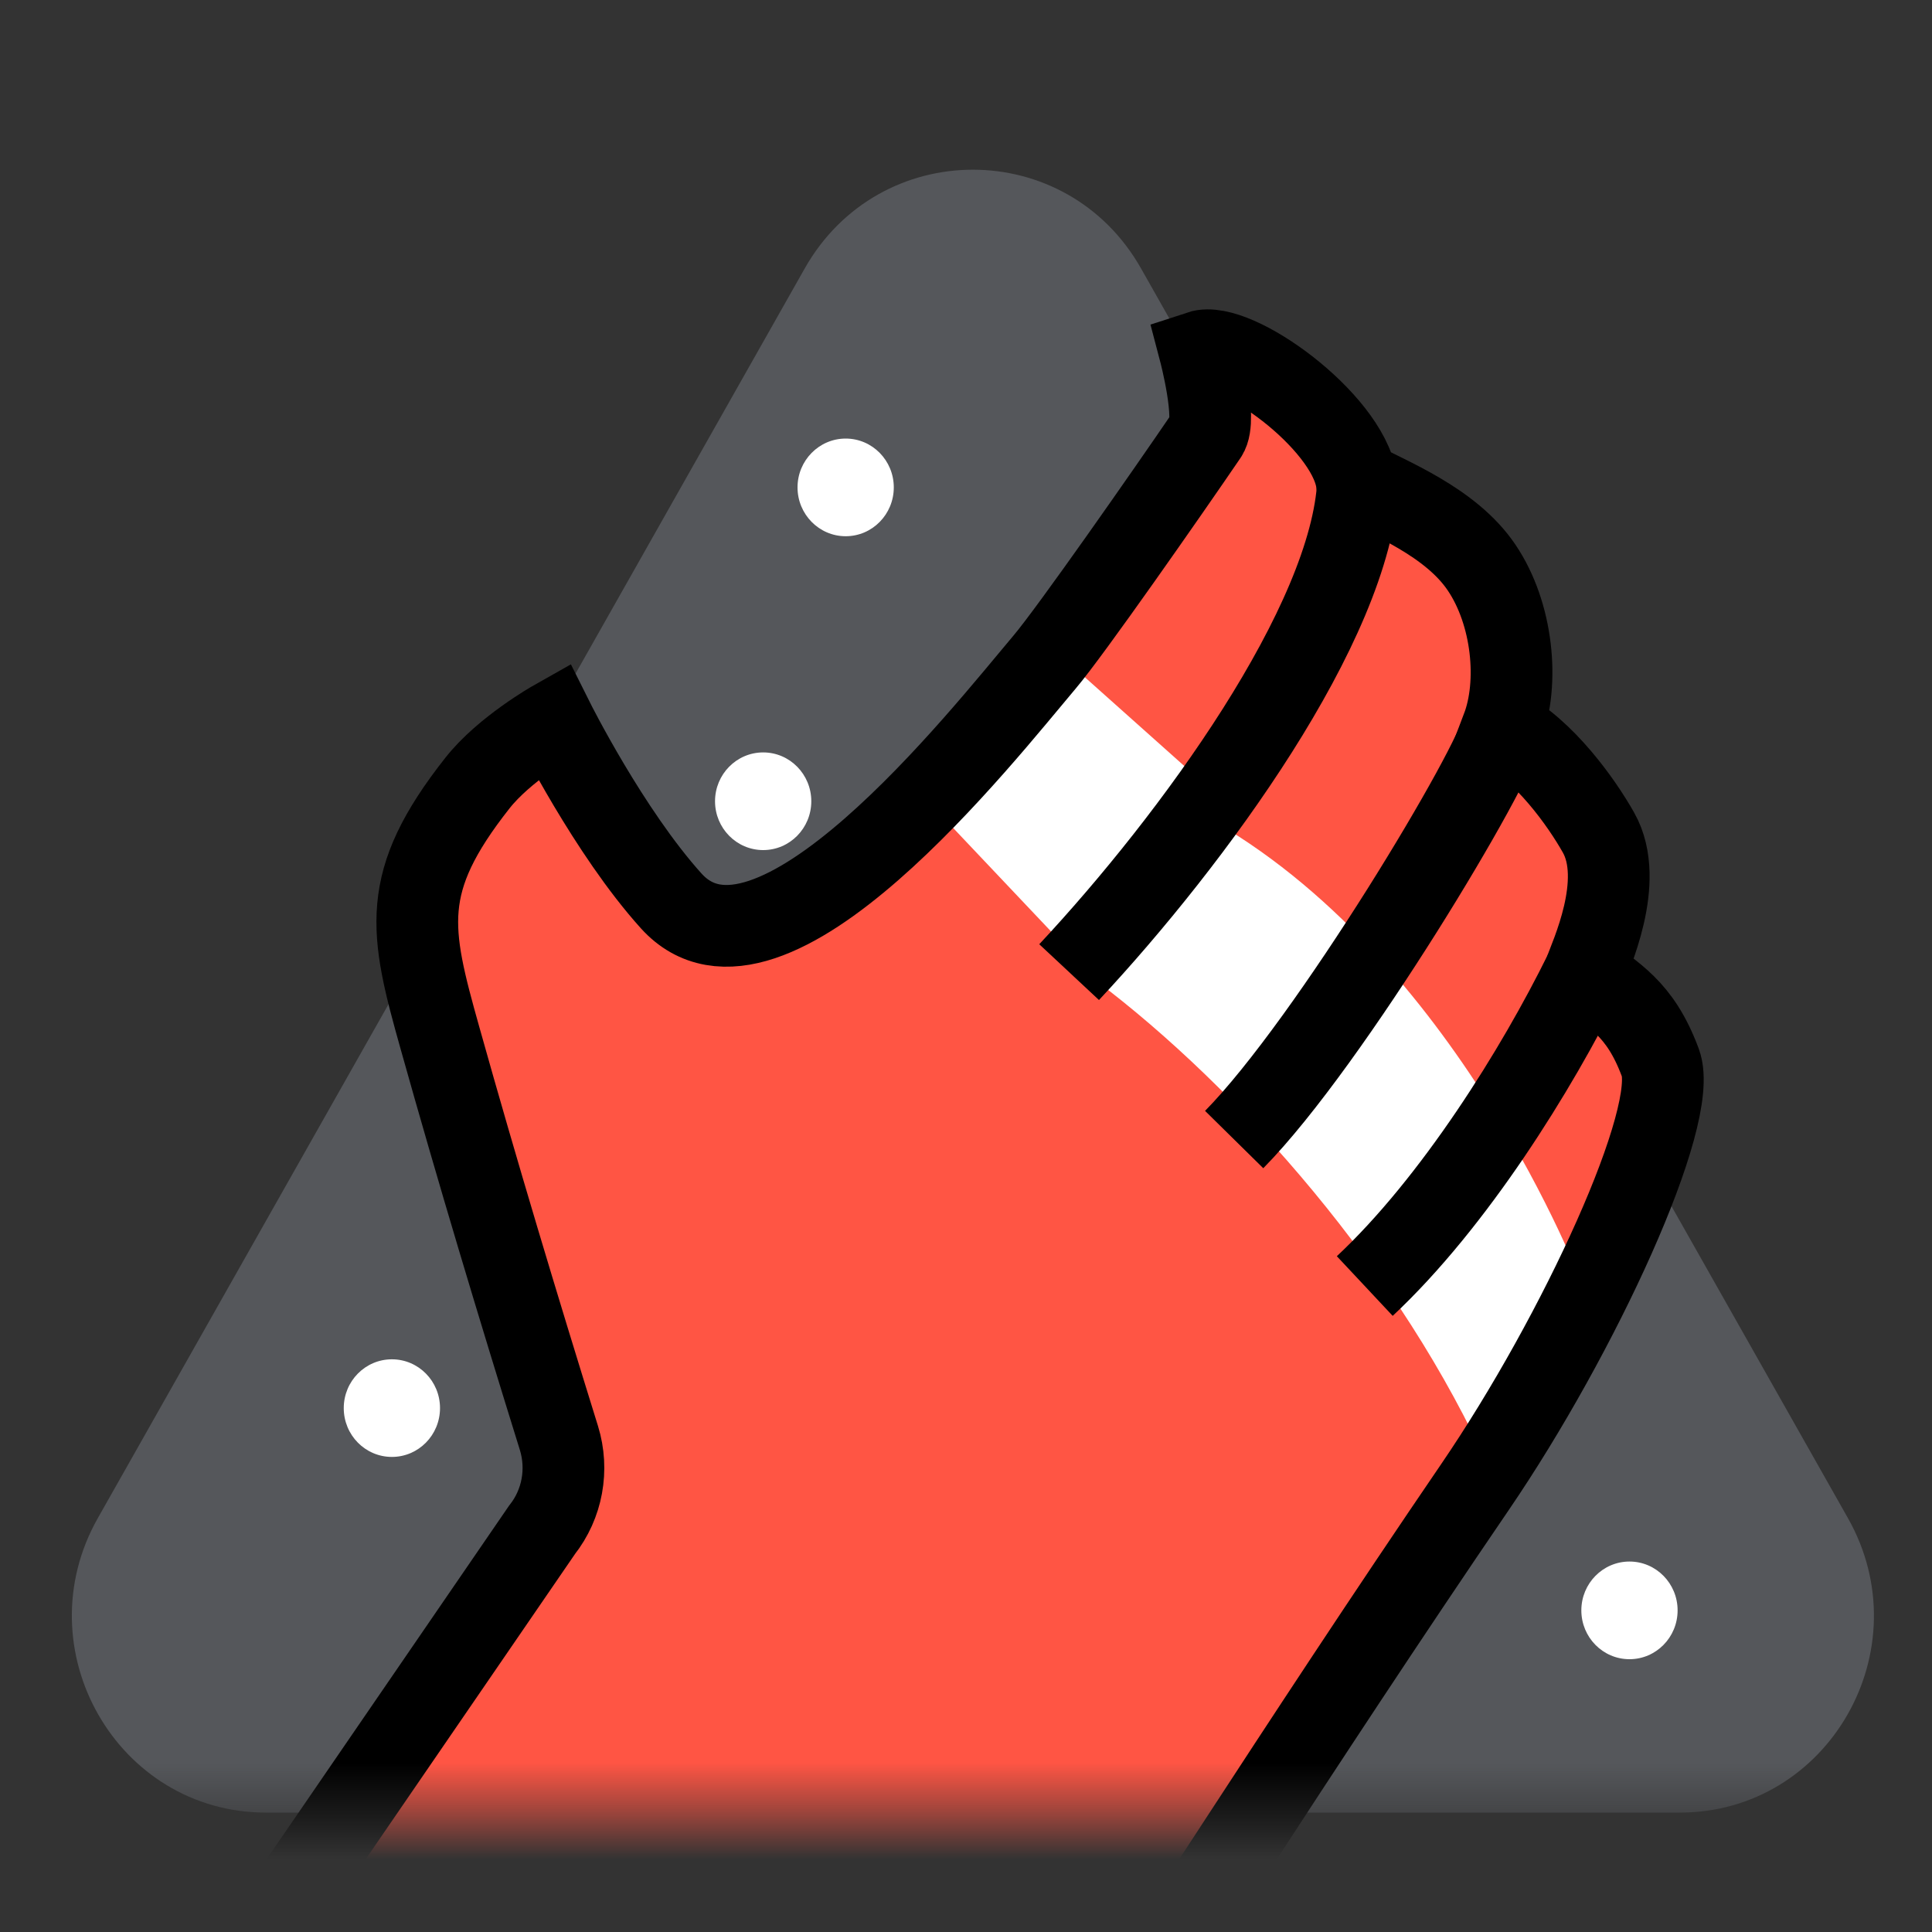 <svg width="40" height="40" viewBox="0 0 40 40" fill="none" xmlns="http://www.w3.org/2000/svg">
<rect x="0" y="0" width="40" height="40" fill="#333333" stroke="none"/>
<mask id="mask0_3750_6865" style="mask-type:luminance" maskUnits="userSpaceOnUse" x="0" y="1" width="40" height="37">
<path d="M40 1.86H0V37.528H40V1.86Z" fill="white"/>
</mask>
<g mask="url(#mask0_3750_6865)">
<path d="M23.624 5.558L38.259 31.43C39.795 34.145 37.864 37.528 34.777 37.528H5.508C2.423 37.528 0.49 34.145 2.026 31.43L16.661 5.558C18.204 2.832 22.081 2.832 23.624 5.558Z" fill="#55575B"/>
<path d="M4.484 41.499L11.222 31.674C11.644 31.14 11.774 30.426 11.572 29.772C10.719 27.029 9.886 24.263 9.109 21.491C8.481 19.258 8.261 18.272 9.886 16.211C10.443 15.504 11.461 14.929 11.461 14.929C11.461 14.929 12.608 17.224 13.896 18.652C15.919 20.891 20.346 15.222 21.63 13.704C22.16 13.079 24.164 10.208 24.982 9.008C25.209 8.678 24.84 7.275 24.84 7.275C25.572 7.034 27.881 8.696 28.087 9.951C28.739 10.306 30.032 10.795 30.676 11.752C31.321 12.709 31.459 14.135 31.103 15.073C31.977 15.538 32.745 16.614 33.096 17.239C33.666 18.25 32.913 19.821 32.812 20.128C33.394 20.621 33.95 20.849 34.377 22.005C34.78 23.095 32.702 27.616 30.537 30.789C26.851 36.191 23.526 41.499 23.416 41.499" fill="#FF5544"/>
<path d="M8.114 30.164C8.664 30.164 9.11 29.712 9.11 29.153C9.11 28.595 8.664 28.143 8.114 28.143C7.563 28.143 7.117 28.595 7.117 29.153C7.117 29.712 7.563 30.164 8.114 30.164Z" fill="white"/>
<path d="M15.801 17.6C16.351 17.6 16.797 17.147 16.797 16.589C16.797 16.031 16.351 15.578 15.801 15.578C15.25 15.578 14.804 16.031 14.804 16.589C14.804 17.147 15.25 17.6 15.801 17.6Z" fill="white"/>
<path d="M17.509 11.102C18.059 11.102 18.505 10.649 18.505 10.091C18.505 9.533 18.059 9.08 17.509 9.08C16.959 9.08 16.512 9.533 16.512 10.091C16.512 10.649 16.959 11.102 17.509 11.102Z" fill="white"/>
<path d="M33.737 34.352C34.287 34.352 34.733 33.899 34.733 33.341C34.733 32.783 34.287 32.33 33.737 32.33C33.186 32.33 32.74 32.783 32.74 33.341C32.74 33.899 33.186 34.352 33.737 34.352Z" fill="white"/>
<path d="M22.422 20.104C25.338 22.222 28.754 25.976 30.679 30.067L32.74 26.554C32.74 26.554 30.177 19.767 24.911 16.879L22.422 20.104Z" fill="white"/>
<path d="M19.075 16.446L22.491 20.056L25.338 16.59L21.779 13.413L19.075 16.446Z" fill="white"/>
<path d="M25.552 23.593C27.544 21.571 30.986 15.804 31.103 15.073" stroke="black" stroke-width="1.692" stroke-miterlimit="10"/>
<path d="M32.811 20.128C31.815 22.15 30.107 24.893 28.256 26.626" stroke="black" stroke-width="1.692" stroke-miterlimit="10"/>
<path d="M28.117 9.994C27.972 12.907 24.698 17.383 22.135 20.127" stroke="black" stroke-width="1.692" stroke-miterlimit="10"/>
<path d="M4.484 41.499L11.222 31.674C11.644 31.14 11.774 30.426 11.572 29.772C10.719 27.029 9.886 24.263 9.109 21.491C8.481 19.258 8.261 18.272 9.886 16.211C10.443 15.504 11.461 14.929 11.461 14.929C11.461 14.929 12.608 17.224 13.896 18.652C15.919 20.891 20.346 15.222 21.63 13.704C22.16 13.079 24.164 10.208 24.982 9.008C25.209 8.678 24.84 7.275 24.84 7.275C25.572 7.034 27.881 8.696 28.087 9.951C28.739 10.306 30.032 10.795 30.676 11.752C31.321 12.709 31.459 14.135 31.103 15.073C31.977 15.538 32.745 16.614 33.096 17.239C33.666 18.25 32.913 19.821 32.812 20.128C33.394 20.621 33.95 20.849 34.377 22.005C34.78 23.095 32.702 27.616 30.537 30.789C26.851 36.191 23.526 41.499 23.416 41.499" stroke="black" stroke-width="1.692" stroke-miterlimit="10"/>
</g>
</svg>

